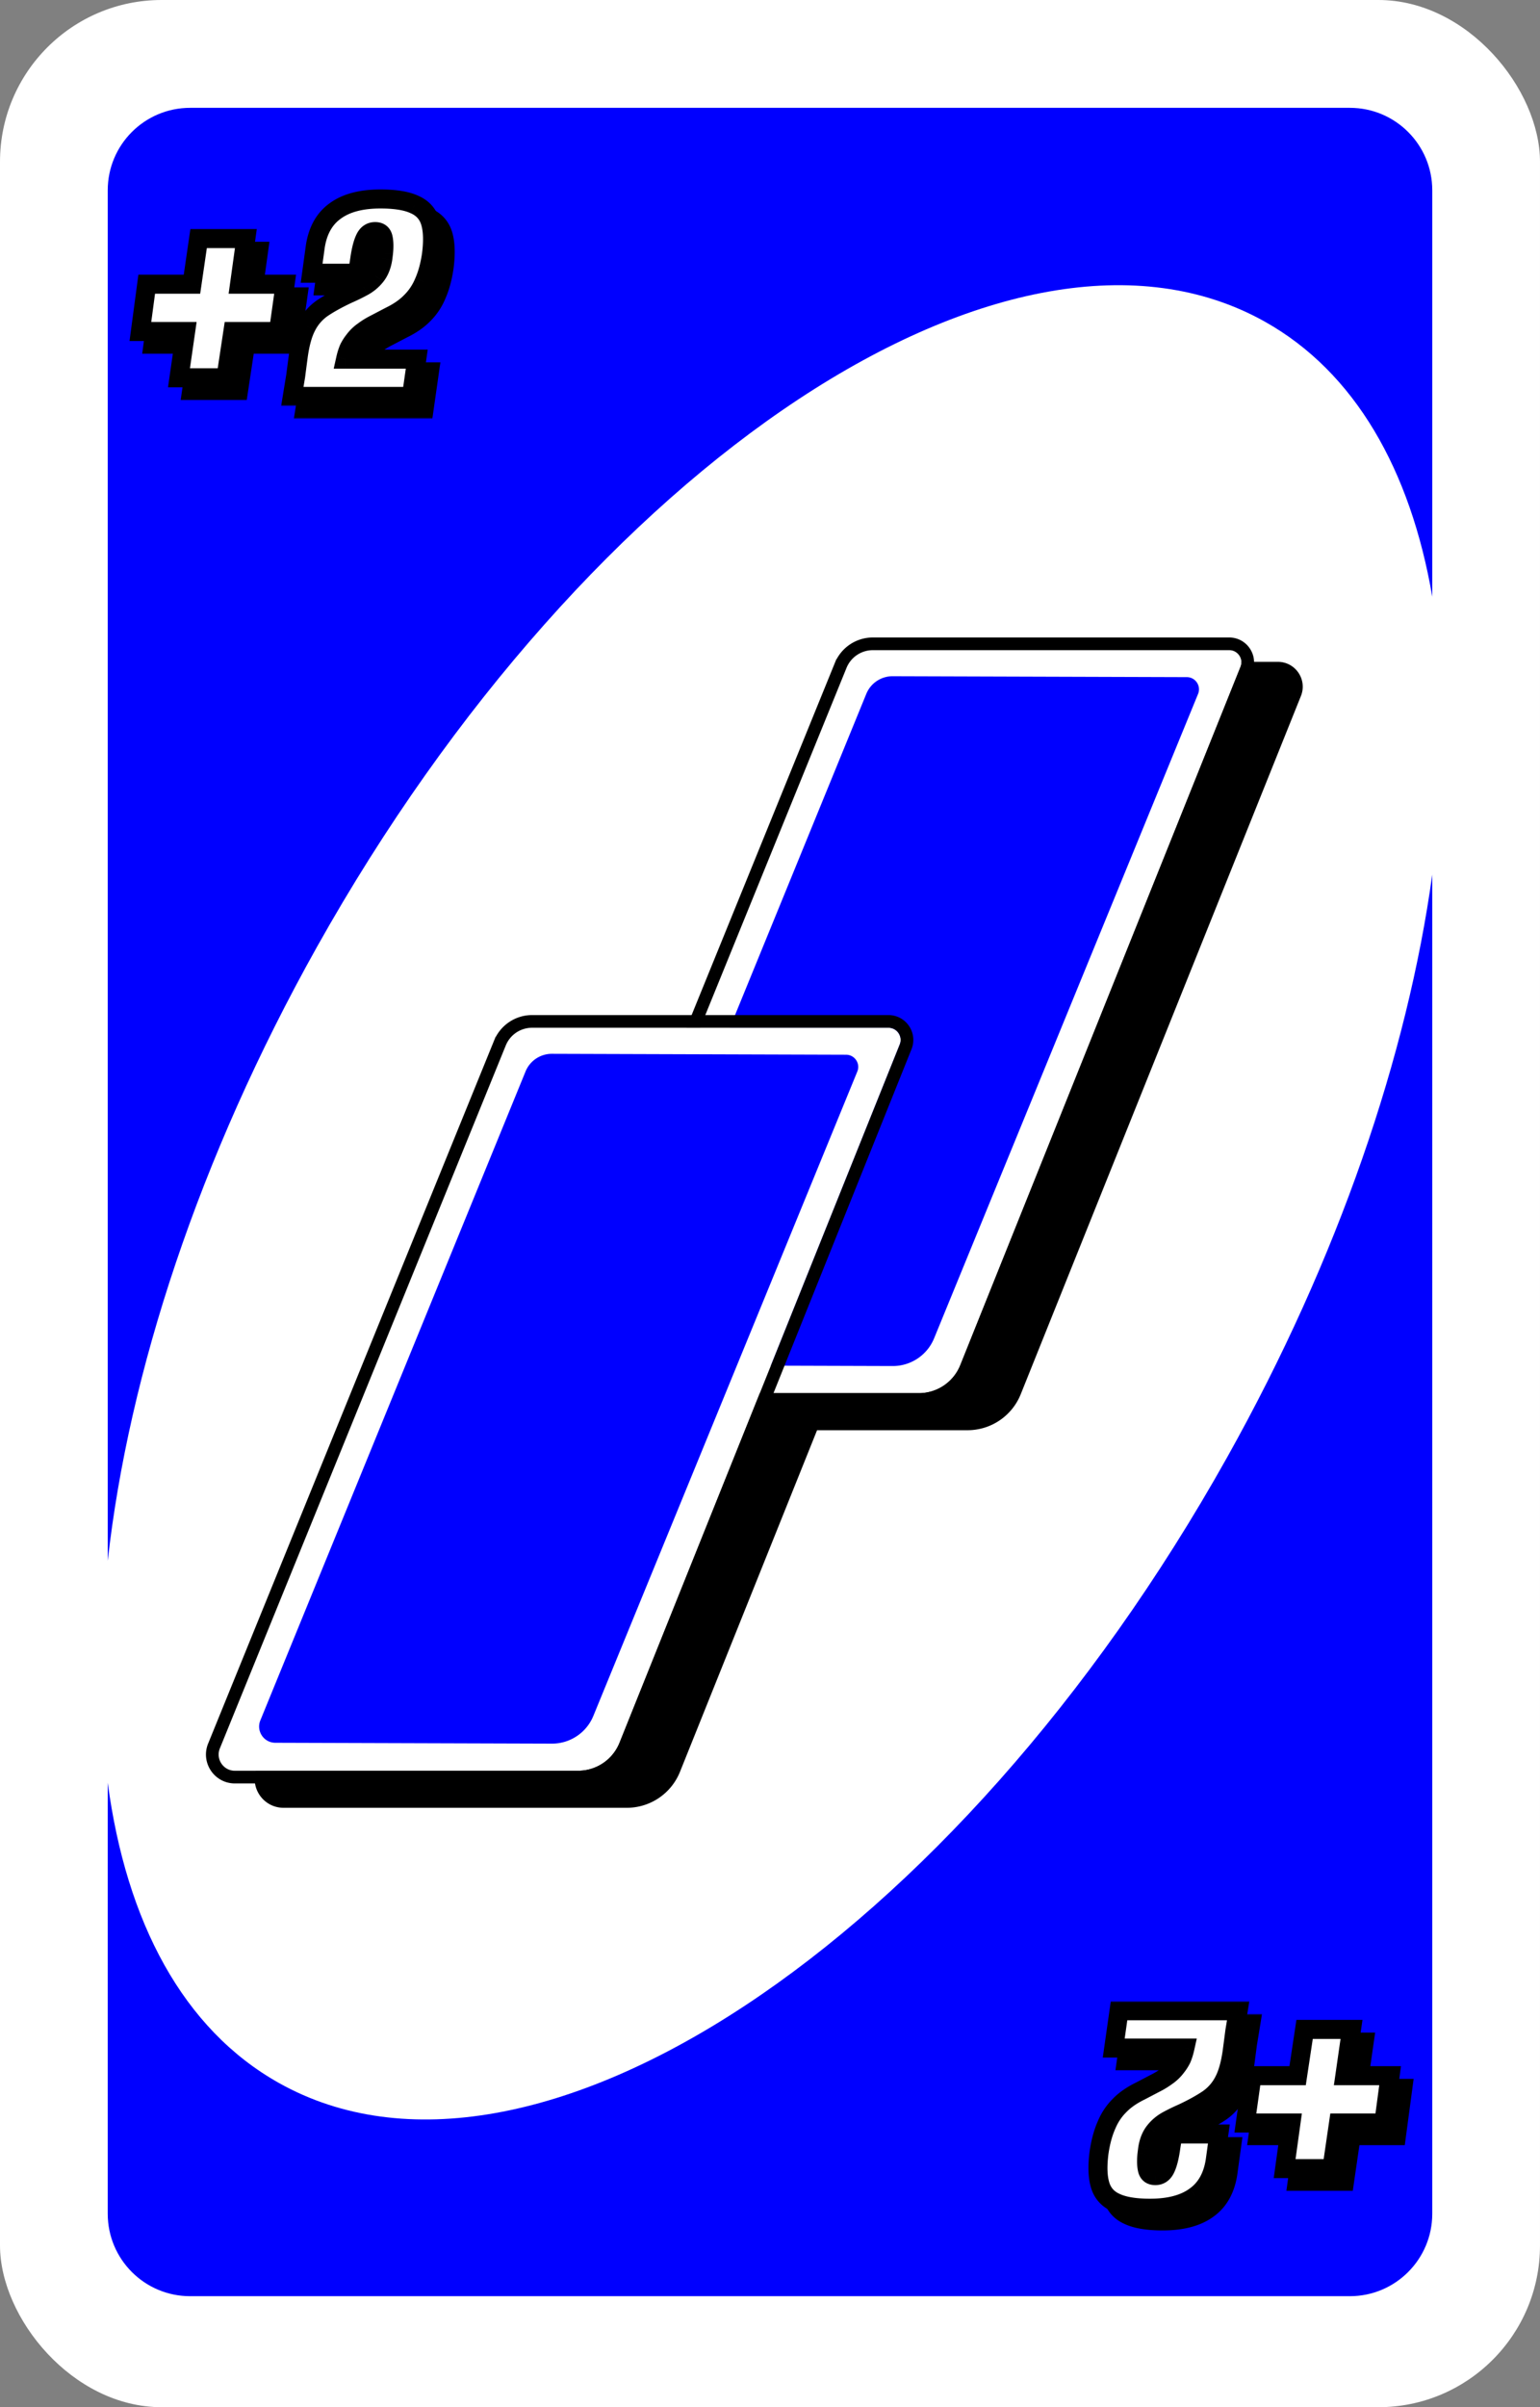 <svg xmlns="http://www.w3.org/2000/svg" width="486" height="759" viewBox="0 0 486 759" fill="none"><rect x="0" y="0" width="486" height="759" fill="#808080" stroke="none"/><rect width="486" height="759" fill="#fff" rx="51"/><path fill="#00f" d="M452 698c0 14.359-11.641 26-26 26H60c-14.36 0-26-11.641-26-26V562.111c5.839 43.884 23.777 77.718 54.045 94.674 79.32 44.436 213.268-43.864 299.182-197.223 35.248-62.921 56.931-127.017 64.773-183.801zM426 34c14.359 0 26 11.64 26 26v128.134c-6.875-40.009-24.423-70.796-52.834-86.712-79.32-44.436-213.268 43.864-299.182 197.224C62.718 365.168 40.614 433.004 34 492.125V60c0-14.36 11.64-26 26-26z"/><path fill="#000" stroke="#000" stroke-width="4" d="M403.278 210.681c4.136 0 6.962 4.18 5.42 8.018l-88.429 220.165a16.08 16.08 0 0 1-14.923 10.088h-48.845L212.734 557.92a16.08 16.08 0 0 1-14.922 10.088H89.487c-5.056 0-8.501-5.122-6.594-9.805l90.231-221.637a10.96 10.96 0 0 1 10.152-6.828l51.693-.001 45.69-112.228a10.96 10.96 0 0 1 10.152-6.828z"/><path fill="#fff" d="M267.151 210.582A8.96 8.96 0 0 1 275.45 205h112.468c2.72 0 4.577 2.748 3.564 5.272l-88.43 220.166a14.08 14.08 0 0 1-13.067 8.833H181.661c-3.636 0-6.114-3.684-4.743-7.051z"/><path fill="#00f" d="M273.388 218.785a8.96 8.96 0 0 1 8.322-5.569l92.839.29c2.725.009 4.575 2.775 3.541 5.298L294.788 421.98a14.08 14.08 0 0 1-13.073 8.739l-87.296-.272c-3.633-.011-6.099-3.697-4.723-7.059z"/><path stroke="#000" stroke-width="4" d="M387.918 203c4.135 0 6.961 4.18 5.42 8.018l-88.43 220.165a16.08 16.08 0 0 1-14.923 10.088H181.661c-5.056 0-8.501-5.122-6.595-9.805l90.232-221.638A10.96 10.96 0 0 1 275.45 203z"/><path fill="#fff" d="M159.615 329.639a8.96 8.96 0 0 1 8.3-5.583h112.468c2.719 0 4.577 2.749 3.564 5.272l-88.43 220.166a14.08 14.08 0 0 1-13.067 8.833H74.126c-3.636 0-6.114-3.684-4.743-7.051z"/><path fill="#00f" d="M165.852 337.841a8.96 8.96 0 0 1 8.323-5.568l92.838.289c2.726.009 4.576 2.776 3.542 5.298l-83.302 203.176a14.08 14.08 0 0 1-13.074 8.739l-87.295-.272c-3.633-.011-6.099-3.697-4.723-7.059z"/><path stroke="#000" stroke-width="4" d="M280.383 322.056c4.135 0 6.961 4.18 5.42 8.018l-88.43 220.165a16.08 16.08 0 0 1-14.923 10.088l-108.324.001c-5.056 0-8.501-5.123-6.595-9.806l90.232-221.638a10.96 10.96 0 0 1 10.152-6.828z"/><mask id="a" width="100" height="69" x="347" y="635" fill="#000" maskUnits="userSpaceOnUse"><path fill="#fff" d="M347 635h100v69H347z"/><path d="m430.515 643.88-2.1 14.595h14.28l-1.995 14.91h-14.28l-2.1 14.385h-14.91l1.995-14.385H397.02l2.1-14.91h14.385l2.205-14.595zM394.747 638q-.525 3.255-1.05 6.405-.42 3.255-.84 6.405-.84 5.985-2.625 9.345-1.785 3.465-4.935 5.67-3.255 2.205-8.19 4.515a59 59 0 0 0-4.725 2.31q-2.31 1.26-3.99 3.36c-1.68 2.1-1.855 3.22-2.205 5.46l-.21 1.68q-.315 2.94.105 4.83.42 1.995 2.52 1.995 2.205 0 3.255-2.31 1.05-2.205 1.68-6.825l.63-3.99h14.49l-1.155 8.4q-1.155 7.56-6.3 11.235-5.145 3.78-14.28 3.78-7.035 0-10.815-1.785-3.78-1.68-4.935-5.565t-.315-10.29q.735-4.935 2.31-8.505 1.47-3.57 4.095-6.195 2.52-2.625 6.615-4.62 2.415-1.26 4.62-2.415 2.1-1.05 3.78-2.31 1.68-1.155 2.94-2.835.945-1.155 1.68-2.625.63-1.47 1.05-3.36h-22.47l1.68-11.76z"/></mask><path fill="#000" d="m430.515 643.88-2.1 14.595h14.28l-1.995 14.91h-14.28l-2.1 14.385h-14.91l1.995-14.385H397.02l2.1-14.91h14.385l2.205-14.595zM394.747 638q-.525 3.255-1.05 6.405-.42 3.255-.84 6.405-.84 5.985-2.625 9.345-1.785 3.465-4.935 5.67-3.255 2.205-8.19 4.515a59 59 0 0 0-4.725 2.31q-2.31 1.26-3.99 3.36c-1.68 2.1-1.855 3.22-2.205 5.46l-.21 1.68q-.315 2.94.105 4.83.42 1.995 2.52 1.995 2.205 0 3.255-2.31 1.05-2.205 1.68-6.825l.63-3.99h14.49l-1.155 8.4q-1.155 7.56-6.3 11.235-5.145 3.78-14.28 3.78-7.035 0-10.815-1.785-3.78-1.68-4.935-5.565t-.315-10.29q.735-4.935 2.31-8.505 1.47-3.57 4.095-6.195 2.52-2.625 6.615-4.62 2.415-1.26 4.62-2.415 2.1-1.05 3.78-2.31 1.68-1.155 2.94-2.835.945-1.155 1.68-2.625.63-1.47 1.05-3.36h-22.47l1.68-11.76z"/><path fill="#000" d="m430.515 643.88 2.969.427.494-3.427h-3.463zm-2.1 14.595-2.969-.427-.494 3.427h3.463zm14.28 0 2.974.398.454-3.398h-3.428zm-1.995 14.91v3h2.625l.349-2.602zm-14.28 0v-3h-2.594l-.375 2.567zm-2.1 14.385v3h2.594l.375-2.567zm-14.91 0-2.972-.412-.473 3.412h3.445zm1.995-14.385 2.972.412.473-3.412h-3.445zm-14.385 0-2.971-.418-.481 3.418h3.452zm2.1-14.91v-3h-2.607l-.364 2.582zm14.385 0v3h2.581l.385-2.552zm2.205-14.595v-3h-2.581l-.385 2.552zm14.805 0-2.969-.427-2.1 14.595 2.969.427 2.969.427 2.1-14.595zm-2.1 14.595v3h14.28v-6h-14.28zm14.28 0-2.974-.398-1.995 14.91 2.974.398 2.974.398 1.995-14.91zm-1.995 14.91v-3h-14.28v6h14.28zm-14.28 0-2.969-.433-2.1 14.385 2.969.433 2.969.433 2.1-14.385zm-2.1 14.385v-3h-14.91v6h14.91zm-14.91 0 2.972.412 1.995-14.385-2.972-.412-2.972-.412-1.995 14.385zm1.995-14.385v-3H397.02v6h14.385zm-14.385 0 2.971.418 2.1-14.91-2.971-.418-2.971-.418-2.1 14.91zm2.1-14.91v3h14.385v-6H399.12zm14.385 0 2.966.448 2.205-14.595-2.966-.448-2.966-.448-2.205 14.595zm2.205-14.595v3h14.805v-6H415.71zM394.747 638l2.962.478.561-3.478h-3.523zm-1.05 6.405-2.959-.493-.009.054-.007.055zm-.84 6.405 2.971.417.001-.01.002-.011zm-2.625 9.345-2.649-1.407-.009.016-.009.017zm-4.935 5.67 1.682 2.484.019-.013.019-.013zm-8.19 4.515 1.196 2.751.038-.016.038-.018zm-8.715 5.67-2.343-1.874zm-2.205 5.46-2.964-.463-.007.045-.006.046zm-.21 1.68-2.977-.372-.003.026-.003.026zm.105 4.83 2.936-.618-.004-.016-.004-.017zm5.775-.315-2.709-1.29-.011.024-.011.025zm1.68-6.825-2.963-.468-.005.031-.005.032zm.63-3.99v-3h-2.564l-.399 2.532zm14.49 0 2.972.409.469-3.409h-3.441zm-1.155 8.4 2.966.453.003-.022.003-.022zm-6.3 11.235-1.744-2.441-.016.011-.016.012zm-25.095 1.995 1.281-2.713-.031-.014-.032-.014zm-4.935-5.565-2.876.855zm-.315-10.29-2.967-.442-.004.026-.004.026zm2.31-8.505 2.745 1.211.015-.034.014-.035zm4.095-6.195 2.121 2.121.022-.021.021-.022zm6.615-4.62 1.314 2.697.037-.018.037-.019zm4.62-2.415-1.342-2.683-.025.012-.025.014zm3.78-2.31-1.7-2.472-.051.035-.049.037zm2.94-2.835-2.322-1.9-.04.049-.038.051zm1.68-2.625 2.683 1.342.04-.079.034-.081zm1.05-3.36 2.928.651.812-3.651h-3.74zm-22.47 0-2.97-.424-.489 3.424h3.459zm1.68-11.76v-3h-2.602l-.368 2.576zm37.59 0-2.962-.478q-.523 3.247-1.047 6.39l2.959.493 2.959.493q.526-3.158 1.053-6.42zm-1.05 6.405-2.975-.384q-.42 3.249-.839 6.393l2.974.396 2.974.396q.42-3.156.841-6.417zm-.84 6.405-2.971-.417c-.537 3.823-1.345 6.551-2.303 8.355l2.649 1.407 2.649 1.407c1.422-2.676 2.363-6.178 2.947-10.335zm-2.625 9.345-2.667-1.374a12.45 12.45 0 0 1-3.988 4.586l1.72 2.458 1.72 2.458c2.505-1.753 4.472-4.018 5.882-6.754zm-4.935 5.67-1.683-2.484c-2 1.355-4.582 2.785-7.779 4.282l1.272 2.717 1.272 2.717c3.382-1.583 6.261-3.163 8.6-4.748zm-8.19 4.515-1.196-2.751a62 62 0 0 0-4.966 2.427l1.437 2.634 1.436 2.634a56 56 0 0 1 4.485-2.193zm-4.725 2.31-1.437-2.634a16.1 16.1 0 0 0-4.896 4.12l2.343 1.874 2.343 1.874a10.1 10.1 0 0 1 3.083-2.6zm-3.99 3.36-2.343-1.874c-1.522 1.903-2.416 4.249-2.826 6.871l2.964.463 2.964.463c.29-1.858.866-3.152 1.584-4.049zm-2.205 5.46-2.977-.372-.21 1.68 2.977.372 2.977.372.21-1.68zm-.21 1.68-2.983-.32c-.228 2.132-.218 4.101.159 5.801l2.929-.651 2.928-.651c-.182-.82-.242-2.071-.05-3.859zm.105 4.83-2.936.618c.245 1.162.81 2.357 1.914 3.23 1.093.866 2.375 1.147 3.542 1.147v-6c-.116 0-.137-.014-.091-.001a.9.9 0 0 1 .273.15.9.9 0 0 1 .229.26c.034.061.023.067.005-.022zm2.52 1.995v3c1.289 0 2.55-.348 3.652-1.131 1.078-.764 1.823-1.814 2.334-2.938l-2.731-1.241-2.731-1.241c-.189.416-.336.521-.344.527a.03.03 0 0 1-.015.007.6.6 0 0 1-.165.017zm3.255-2.31 2.708 1.29c.905-1.9 1.513-4.548 1.944-7.71l-2.972-.405-2.973-.405c-.408 2.998-.92 4.9-1.416 5.94zm1.68-6.825 2.963.468.63-3.99-2.963-.468-2.963-.468-.63 3.99zm.63-3.99v3h14.49v-6h-14.49zm14.49 0-2.972-.409-1.155 8.4 2.972.409 2.972.409 1.155-8.4zm-1.155 8.4-2.966-.453c-.675 4.419-2.441 7.364-5.078 9.247l1.744 2.441 1.744 2.441c4.223-3.017 6.657-7.562 7.522-13.223zm-6.3 11.235-1.776-2.418c-2.736 2.01-6.787 3.198-12.504 3.198v6c6.463 0 11.932-1.332 16.056-4.362zm-14.28 3.78v-3c-4.51 0-7.599-.584-9.534-1.498l-1.281 2.713-1.281 2.713c3.105 1.466 7.226 2.072 12.096 2.072zm-10.815-1.785 1.218-2.741c-1.737-.773-2.763-1.95-3.277-3.679l-2.876.855-2.876.855c1.026 3.451 3.29 5.984 6.592 7.451zm-4.935-5.565 2.876-.855c-.6-2.017-.751-4.972-.217-9.045l-2.974-.39-2.975-.39c-.586 4.467-.526 8.373.414 11.535zm-.315-10.29 2.967.442c.461-3.095 1.171-5.658 2.088-7.736l-2.745-1.211-2.745-1.211c-1.183 2.682-2.013 5.789-2.532 9.274zm2.31-8.505 2.774 1.142c.835-2.028 1.984-3.757 3.442-5.216l-2.121-2.121-2.121-2.121c-2.042 2.041-3.623 4.442-4.748 7.174zm4.095-6.195 2.164 2.078c1.382-1.44 3.276-2.788 5.765-4.001l-1.314-2.697-1.314-2.697c-2.971 1.447-5.488 3.179-7.465 5.239zm6.615-4.62 1.388 2.66q2.416-1.261 4.624-2.418l-1.392-2.657-1.392-2.657q-2.203 1.153-4.616 2.412zm4.62-2.415 1.342 2.683a27.7 27.7 0 0 0 4.238-2.593l-1.8-2.4-1.8-2.4c-.96.72-2.064 1.398-3.322 2.027zm3.78-2.31 1.699 2.472a15.5 15.5 0 0 0 3.641-3.507l-2.4-1.8-2.4-1.8a9.6 9.6 0 0 1-2.24 2.163zm2.94-2.835 2.322 1.9a17 17 0 0 0 2.041-3.183l-2.683-1.342-2.683-1.342a11 11 0 0 1-1.319 2.067zm1.68-2.625 2.757 1.182c.507-1.183.909-2.486 1.221-3.891l-2.928-.651-2.929-.651c-.247 1.115-.545 2.052-.879 2.829zm1.05-3.36v-3h-22.47v6h22.47zm-22.47 0 2.97.424 1.68-11.76-2.97-.424-2.97-.424-1.68 11.76zm1.68-11.76v3h37.59v-6h-37.59z" mask="url(#a)"/><mask id="b" width="100" height="69" x="343" y="631" fill="#000" maskUnits="userSpaceOnUse"><path fill="#fff" d="M343 631h100v69H343z"/><path d="m426.515 639.88-2.1 14.595h14.28l-1.995 14.91h-14.28l-2.1 14.385h-14.91l1.995-14.385H393.02l2.1-14.91h14.385l2.205-14.595zM390.747 634q-.525 3.255-1.05 6.405-.42 3.255-.84 6.405-.84 5.985-2.625 9.345-1.785 3.465-4.935 5.67-3.255 2.205-8.19 4.515a59 59 0 0 0-4.725 2.31q-2.31 1.26-3.99 3.36c-1.68 2.1-1.855 3.22-2.205 5.46l-.21 1.68q-.315 2.94.105 4.83.42 1.995 2.52 1.995 2.205 0 3.255-2.31 1.05-2.205 1.68-6.825l.63-3.99h14.49l-1.155 8.4q-1.155 7.56-6.3 11.235-5.145 3.78-14.28 3.78-7.035 0-10.815-1.785-3.78-1.68-4.935-5.565t-.315-10.29q.735-4.935 2.31-8.505 1.47-3.57 4.095-6.195 2.52-2.625 6.615-4.62 2.415-1.26 4.62-2.415 2.1-1.05 3.78-2.31 1.68-1.155 2.94-2.835.945-1.155 1.68-2.625.63-1.47 1.05-3.36h-22.47l1.68-11.76z"/></mask><path fill="#fff" d="m426.515 639.88-2.1 14.595h14.28l-1.995 14.91h-14.28l-2.1 14.385h-14.91l1.995-14.385H393.02l2.1-14.91h14.385l2.205-14.595zM390.747 634q-.525 3.255-1.05 6.405-.42 3.255-.84 6.405-.84 5.985-2.625 9.345-1.785 3.465-4.935 5.67-3.255 2.205-8.19 4.515a59 59 0 0 0-4.725 2.31q-2.31 1.26-3.99 3.36c-1.68 2.1-1.855 3.22-2.205 5.46l-.21 1.68q-.315 2.94.105 4.83.42 1.995 2.52 1.995 2.205 0 3.255-2.31 1.05-2.205 1.68-6.825l.63-3.99h14.49l-1.155 8.4q-1.155 7.56-6.3 11.235-5.145 3.78-14.28 3.78-7.035 0-10.815-1.785-3.78-1.68-4.935-5.565t-.315-10.29q.735-4.935 2.31-8.505 1.47-3.57 4.095-6.195 2.52-2.625 6.615-4.62 2.415-1.26 4.62-2.415 2.1-1.05 3.78-2.31 1.68-1.155 2.94-2.835.945-1.155 1.68-2.625.63-1.47 1.05-3.36h-22.47l1.68-11.76z"/><path fill="#000" d="m426.515 639.88 2.969.427.494-3.427h-3.463zm-2.1 14.595-2.969-.427-.494 3.427h3.463zm14.28 0 2.974.398.454-3.398h-3.428zm-1.995 14.91v3h2.625l.349-2.602zm-14.28 0v-3h-2.594l-.375 2.567zm-2.1 14.385v3h2.594l.375-2.567zm-14.91 0-2.972-.412-.473 3.412h3.445zm1.995-14.385 2.972.412.473-3.412h-3.445zm-14.385 0-2.971-.418-.481 3.418h3.452zm2.1-14.91v-3h-2.607l-.364 2.582zm14.385 0v3h2.581l.385-2.552zm2.205-14.595v-3h-2.581l-.385 2.552zm14.805 0-2.969-.427-2.1 14.595 2.969.427 2.969.427 2.1-14.595zm-2.1 14.595v3h14.28v-6h-14.28zm14.28 0-2.974-.398-1.995 14.91 2.974.398 2.974.398 1.995-14.91zm-1.995 14.91v-3h-14.28v6h14.28zm-14.28 0-2.969-.433-2.1 14.385 2.969.433 2.969.433 2.1-14.385zm-2.1 14.385v-3h-14.91v6h14.91zm-14.91 0 2.972.412 1.995-14.385-2.972-.412-2.972-.412-1.995 14.385zm1.995-14.385v-3H393.02v6h14.385zm-14.385 0 2.971.418 2.1-14.91-2.971-.418-2.971-.418-2.1 14.91zm2.1-14.91v3h14.385v-6H395.12zm14.385 0 2.966.448 2.205-14.595-2.966-.448-2.966-.448-2.205 14.595zm2.205-14.595v3h14.805v-6H411.71zM390.747 634l2.962.478.561-3.478h-3.523zm-1.05 6.405-2.959-.493-.009.054-.007.055zm-.84 6.405 2.971.417.001-.01.002-.011zm-2.625 9.345-2.649-1.407-.009.016-.009.017zm-4.935 5.67 1.682 2.484.019-.013.019-.013zm-8.19 4.515 1.196 2.751.038-.016.038-.018zm-8.715 5.67-2.343-1.874zm-2.205 5.46-2.964-.463-.007.045-.006.046zm-.21 1.68-2.977-.372-.003.026-.003.026zm.105 4.83 2.936-.618-.004-.016-.004-.017zm5.775-.315-2.709-1.29-.011.024-.011.025zm1.68-6.825-2.963-.468-.005.031-.005.032zm.63-3.99v-3h-2.564l-.399 2.532zm14.49 0 2.972.409.469-3.409h-3.441zm-1.155 8.4 2.966.453.003-.022.003-.022zm-6.3 11.235-1.744-2.441-.016.011-.016.012zm-25.095 1.995 1.281-2.713-.031-.014-.032-.014zm-4.935-5.565-2.876.855zm-.315-10.29-2.967-.442-.004.026-.004.026zm2.31-8.505 2.745 1.211.015-.034.014-.035zm4.095-6.195 2.121 2.121.022-.021.021-.022zm6.615-4.62 1.314 2.697.037-.018.037-.019zm4.62-2.415-1.342-2.683-.025.012-.025.014zm3.78-2.31-1.7-2.472-.051.035-.049.037zm2.94-2.835-2.322-1.9-.04.049-.038.051zm1.68-2.625 2.683 1.342.04-.079.034-.081zm1.05-3.36 2.928.651.812-3.651h-3.74zm-22.47 0-2.97-.424-.489 3.424h3.459zm1.68-11.76v-3h-2.602l-.368 2.576zm37.59 0-2.962-.478q-.523 3.247-1.047 6.39l2.959.493 2.959.493q.526-3.158 1.053-6.42zm-1.05 6.405-2.975-.384q-.42 3.249-.839 6.393l2.974.396 2.974.396q.42-3.156.841-6.417zm-.84 6.405-2.971-.417c-.537 3.823-1.345 6.551-2.303 8.355l2.649 1.407 2.649 1.407c1.422-2.676 2.363-6.178 2.947-10.335zm-2.625 9.345-2.667-1.374a12.45 12.45 0 0 1-3.988 4.586l1.72 2.458 1.72 2.458c2.505-1.753 4.472-4.018 5.882-6.754zm-4.935 5.67-1.683-2.484c-2 1.355-4.582 2.785-7.779 4.282l1.272 2.717 1.272 2.717c3.382-1.583 6.261-3.163 8.6-4.748zm-8.19 4.515-1.196-2.751a62 62 0 0 0-4.966 2.427l1.437 2.634 1.436 2.634a56 56 0 0 1 4.485-2.193zm-4.725 2.31-1.437-2.634a16.1 16.1 0 0 0-4.896 4.12l2.343 1.874 2.343 1.874a10.1 10.1 0 0 1 3.083-2.6zm-3.99 3.36-2.343-1.874c-1.522 1.903-2.416 4.249-2.826 6.871l2.964.463 2.964.463c.29-1.858.866-3.152 1.584-4.049zm-2.205 5.46-2.977-.372-.21 1.68 2.977.372 2.977.372.21-1.68zm-.21 1.68-2.983-.32c-.228 2.132-.218 4.101.159 5.801l2.929-.651 2.928-.651c-.182-.82-.242-2.071-.05-3.859zm.105 4.83-2.936.618c.245 1.162.81 2.357 1.914 3.23 1.093.866 2.375 1.147 3.542 1.147v-6c-.116 0-.137-.014-.091-.001a.9.9 0 0 1 .273.15.9.9 0 0 1 .229.26c.034.061.023.067.005-.022zm2.52 1.995v3c1.289 0 2.55-.348 3.652-1.131 1.078-.764 1.823-1.814 2.334-2.938l-2.731-1.241-2.731-1.241c-.189.416-.336.521-.344.527a.03.03 0 0 1-.015.007.6.6 0 0 1-.165.017zm3.255-2.31 2.708 1.29c.905-1.9 1.513-4.548 1.944-7.71l-2.972-.405-2.973-.405c-.408 2.998-.92 4.9-1.416 5.94zm1.68-6.825 2.963.468.63-3.99-2.963-.468-2.963-.468-.63 3.99zm.63-3.99v3h14.49v-6h-14.49zm14.49 0-2.972-.409-1.155 8.4 2.972.409 2.972.409 1.155-8.4zm-1.155 8.4-2.966-.453c-.675 4.419-2.441 7.364-5.078 9.247l1.744 2.441 1.744 2.441c4.223-3.017 6.657-7.562 7.522-13.223zm-6.3 11.235-1.776-2.418c-2.736 2.01-6.787 3.198-12.504 3.198v6c6.463 0 11.932-1.332 16.056-4.362zm-14.28 3.78v-3c-4.51 0-7.599-.584-9.534-1.498l-1.281 2.713-1.281 2.713c3.105 1.466 7.226 2.072 12.096 2.072zm-10.815-1.785 1.218-2.741c-1.737-.773-2.763-1.95-3.277-3.679l-2.876.855-2.876.855c1.026 3.451 3.29 5.984 6.592 7.451zm-4.935-5.565 2.876-.855c-.6-2.017-.751-4.972-.217-9.045l-2.974-.39-2.975-.39c-.586 4.467-.526 8.373.414 11.535zm-.315-10.29 2.967.442c.461-3.095 1.171-5.658 2.088-7.736l-2.745-1.211-2.745-1.211c-1.183 2.682-2.013 5.789-2.532 9.274zm2.31-8.505 2.774 1.142c.835-2.028 1.984-3.757 3.442-5.216l-2.121-2.121-2.121-2.121c-2.042 2.041-3.623 4.442-4.748 7.174zm4.095-6.195 2.164 2.078c1.382-1.44 3.276-2.788 5.765-4.001l-1.314-2.697-1.314-2.697c-2.971 1.447-5.488 3.179-7.465 5.239zm6.615-4.62 1.388 2.66q2.416-1.261 4.624-2.418l-1.392-2.657-1.392-2.657q-2.203 1.153-4.616 2.412zm4.62-2.415 1.342 2.683a27.7 27.7 0 0 0 4.238-2.593l-1.8-2.4-1.8-2.4c-.96.72-2.064 1.398-3.322 2.027zm3.78-2.31 1.699 2.472a15.5 15.5 0 0 0 3.641-3.507l-2.4-1.8-2.4-1.8a9.6 9.6 0 0 1-2.24 2.163zm2.94-2.835 2.322 1.9a17 17 0 0 0 2.041-3.183l-2.683-1.342-2.683-1.342a11 11 0 0 1-1.319 2.067zm1.68-2.625 2.757 1.182c.507-1.183.909-2.486 1.221-3.891l-2.928-.651-2.929-.651c-.247 1.115-.545 2.052-.879 2.829zm1.05-3.36v-3h-22.47v6h22.47zm-22.47 0 2.97.424 1.68-11.76-2.97-.424-2.97-.424-1.68 11.76zm1.68-11.76v3h37.59v-6h-37.59z" mask="url(#b)"/><mask id="c" width="100" height="69" x="44" y="63" fill="#000" maskUnits="userSpaceOnUse"><path fill="#fff" d="M44 63h100v69H44z"/><path d="m60.485 123.12 2.1-14.595h-14.28l1.995-14.91h14.28l2.1-14.385h14.91l-1.995 14.385H93.98l-2.1 14.91H77.495L75.29 123.12zM96.253 129q.525-3.255 1.05-6.405.42-3.255.84-6.405.84-5.985 2.625-9.345 1.785-3.465 4.935-5.67 3.255-2.205 8.19-4.515a59 59 0 0 0 4.725-2.31q2.31-1.26 3.99-3.36c1.68-2.1 1.855-3.22 2.205-5.46l.21-1.68q.315-2.94-.105-4.83-.42-1.995-2.52-1.995-2.205 0-3.255 2.31-1.05 2.205-1.68 6.825l-.63 3.99h-14.49l1.155-8.4q1.155-7.56 6.3-11.235 5.145-3.78 14.28-3.78 7.035 0 10.815 1.785 3.78 1.68 4.935 5.565t.315 10.29q-.735 4.935-2.31 8.505-1.47 3.57-4.095 6.195-2.52 2.625-6.615 4.62-2.415 1.26-4.62 2.415-2.1 1.05-3.78 2.31-1.68 1.155-2.94 2.835-.945 1.155-1.68 2.625-.63 1.47-1.05 3.36h22.47l-1.68 11.76z"/></mask><path fill="#000" d="m60.485 123.12 2.1-14.595h-14.28l1.995-14.91h14.28l2.1-14.385h14.91l-1.995 14.385H93.98l-2.1 14.91H77.495L75.29 123.12zM96.253 129q.525-3.255 1.05-6.405.42-3.255.84-6.405.84-5.985 2.625-9.345 1.785-3.465 4.935-5.67 3.255-2.205 8.19-4.515a59 59 0 0 0 4.725-2.31q2.31-1.26 3.99-3.36c1.68-2.1 1.855-3.22 2.205-5.46l.21-1.68q.315-2.94-.105-4.83-.42-1.995-2.52-1.995-2.205 0-3.255 2.31-1.05 2.205-1.68 6.825l-.63 3.99h-14.49l1.155-8.4q1.155-7.56 6.3-11.235 5.145-3.78 14.28-3.78 7.035 0 10.815 1.785 3.78 1.68 4.935 5.565t.315 10.29q-.735 4.935-2.31 8.505-1.47 3.57-4.095 6.195-2.52 2.625-6.615 4.62-2.415 1.26-4.62 2.415-2.1 1.05-3.78 2.31-1.68 1.155-2.94 2.835-.945 1.155-1.68 2.625-.63 1.47-1.05 3.36h22.47l-1.68 11.76z"/><path fill="#000" d="m60.485 123.12-2.97-.427-.493 3.427h3.463zm2.1-14.595 2.97.427.492-3.427h-3.462zm-14.28 0-2.973-.398-.455 3.398h3.428zm1.995-14.91v-3h-2.625l-.349 2.602zm14.28 0v3h2.594l.374-2.567zm2.1-14.385v-3h-2.594l-.375 2.567zm14.91 0 2.972.412.473-3.412H81.59zm-1.995 14.385-2.972-.412-.473 3.412h3.445zm14.385 0 2.97.418.482-3.418H93.98zm-2.1 14.91v3h2.607l.364-2.582zm-14.385 0v-3h-2.58l-.386 2.552zM75.29 123.12v3h2.58l.386-2.552zm-14.805 0 2.97.427 2.1-14.595-2.97-.427-2.97-.427-2.1 14.595zm2.1-14.595v-3h-14.28v6h14.28zm-14.28 0 2.974.398 1.995-14.91-2.974-.398-2.973-.398-1.996 14.91zm1.995-14.91v3h14.28v-6H50.3zm14.28 0 2.969.433 2.1-14.385-2.969-.433-2.968-.433-2.1 14.385zm2.1-14.385v3h14.91v-6H66.68zm14.91 0-2.972-.412-1.995 14.385 2.972.412 2.972.412 1.995-14.385zm-1.995 14.385v3H93.98v-6H79.595zm14.385 0-2.97-.418-2.1 14.91 2.97.418 2.97.418 2.1-14.91zm-2.1 14.91v-3H77.495v6H91.88zm-14.385 0-2.966-.448-2.205 14.595 2.966.448 2.966.448 2.205-14.595zM75.29 123.12v-3H60.485v6H75.29zM96.253 129l-2.962-.478-.56 3.478h3.522zm1.05-6.405 2.959.493.009-.054.007-.055zm.84-6.405-2.97-.417-.002.01-.002.011zm2.625-9.345 2.649 1.407.009-.016.009-.017zm4.935-5.67-1.682-2.484-.019.013-.019.013zm8.19-4.515-1.196-2.751-.038.016-.038.018zm8.715-5.67 2.343 1.874zm2.205-5.46 2.964.463.007-.045.006-.046zm.21-1.68 2.977.372.003-.026.003-.026zm-.105-4.83-2.936.618.004.016.004.017zm-5.775.315 2.709 1.29.011-.024.011-.025zm-1.68 6.825 2.963.468.005-.031.005-.032zm-.63 3.99v3h2.564l.399-2.532zm-14.49 0-2.972-.409-.469 3.409h3.441zm1.155-8.4-2.966-.453-.003.022-.003.022zm6.3-11.235 1.744 2.441.016-.012.016-.011zm25.095-1.995-1.281 2.713.031.014.032.014zm4.935 5.565 2.876-.855zm.315 10.29 2.967.442.004-.026.004-.026zm-2.31 8.505-2.745-1.21-.015.033-.014.035zm-4.095 6.195-2.121-2.121-.022.021-.021.022zm-6.615 4.62-1.314-2.697-.037.018-.037.019zm-4.62 2.415 1.342 2.683.025-.012.025-.014zm-3.78 2.31 1.7 2.472.051-.035.049-.037zm-2.94 2.835 2.322 1.9.04-.049.038-.051zm-1.68 2.625-2.683-1.342-.04.079-.034.081zm-1.05 3.36-2.928-.651-.812 3.651h3.74zm22.47 0 2.97.424.489-3.424h-3.459zm-1.68 11.76v3h2.602l.368-2.576zm-37.59 0 2.962.478q.523-3.248 1.047-6.39l-2.959-.493-2.96-.493q-.524 3.158-1.052 6.42zm1.05-6.405 2.975.384q.42-3.249.839-6.393l-2.974-.396-2.974-.396q-.42 3.156-.841 6.417zm.84-6.405 2.971.417c.537-3.823 1.345-6.551 2.303-8.355l-2.649-1.407-2.65-1.407c-1.421 2.676-2.362 6.178-2.946 10.335zm2.625-9.345 2.667 1.374a12.45 12.45 0 0 1 3.988-4.586l-1.72-2.458-1.72-2.458c-2.505 1.753-4.472 4.018-5.882 6.754zm4.935-5.67 1.683 2.484c2-1.355 4.582-2.785 7.779-4.282l-1.272-2.717-1.272-2.717c-3.382 1.583-6.261 3.163-8.6 4.748zm8.19-4.515 1.196 2.751a62 62 0 0 0 4.966-2.427l-1.437-2.634-1.436-2.634a56 56 0 0 1-4.485 2.193zm4.725-2.31 1.437 2.634a16.1 16.1 0 0 0 4.896-4.12l-2.343-1.874-2.343-1.874a10.1 10.1 0 0 1-3.083 2.6zm3.99-3.36 2.343 1.874c1.522-1.903 2.416-4.249 2.826-6.87l-2.964-.464-2.964-.463c-.29 1.858-.866 3.151-1.584 4.049zm2.205-5.46 2.977.372.21-1.68-2.977-.372-2.977-.372-.21 1.68zm.21-1.68 2.983.32c.228-2.132.218-4.101-.159-5.8l-2.929.65-2.928.65c.182.821.242 2.072.05 3.86zm-.105-4.83 2.936-.618c-.245-1.162-.81-2.357-1.914-3.23-1.093-.866-2.375-1.147-3.542-1.147v6c.116 0 .137.014.091 0a.9.9 0 0 1-.273-.15.9.9 0 0 1-.229-.26c-.034-.06-.023-.066-.005.023zm-2.52-1.995v-3c-1.289 0-2.55.348-3.652 1.131-1.078.764-1.823 1.814-2.334 2.938l2.731 1.241 2.731 1.241c.189-.416.336-.521.344-.527l.015-.007a.6.6 0 0 1 .165-.017zm-3.255 2.31-2.708-1.29c-.905 1.9-1.513 4.548-1.944 7.71l2.972.405 2.973.405c.408-2.998.92-4.9 1.416-5.94zm-1.68 6.825-2.963-.468-.63 3.99 2.963.468 2.963.468.63-3.99zm-.63 3.99v-3h-14.49v6h14.49zm-14.49 0 2.972.409 1.155-8.4-2.972-.409-2.972-.409-1.155 8.4zm1.155-8.4 2.966.453c.675-4.42 2.441-7.364 5.078-9.247l-1.744-2.441-1.744-2.441c-4.223 3.017-6.657 7.562-7.522 13.223zm6.3-11.235 1.776 2.418c2.736-2.01 6.787-3.198 12.504-3.198v-6c-6.463 0-11.932 1.332-16.056 4.362zm14.28-3.78v3c4.51 0 7.599.584 9.534 1.498l1.281-2.713 1.281-2.713c-3.105-1.466-7.226-2.072-12.096-2.072zm10.815 1.785-1.218 2.741c1.737.773 2.763 1.95 3.277 3.679l2.876-.855 2.876-.855c-1.026-3.45-3.29-5.984-6.592-7.451zm4.935 5.565-2.876.855c.6 2.017.751 4.972.217 9.045l2.974.39 2.975.39c.586-4.467.526-8.373-.414-11.535zm.315 10.29-2.967-.442c-.461 3.095-1.171 5.658-2.088 7.736l2.745 1.211 2.745 1.21c1.183-2.681 2.013-5.788 2.532-9.273zm-2.31 8.505-2.774-1.142c-.835 2.028-1.984 3.757-3.442 5.216l2.121 2.121 2.121 2.121c2.042-2.041 3.623-4.442 4.748-7.174zm-4.095 6.195-2.164-2.078c-1.382 1.44-3.276 2.788-5.765 4.001l1.314 2.697 1.314 2.697c2.971-1.447 5.488-3.179 7.465-5.239zm-6.615 4.62-1.388-2.66q-2.416 1.261-4.624 2.418l1.392 2.657 1.392 2.657q2.203-1.154 4.616-2.412zm-4.62 2.415-1.342-2.683a27.7 27.7 0 0 0-4.238 2.593l1.8 2.4 1.8 2.4c.96-.72 2.064-1.398 3.322-2.027zm-3.78 2.31-1.699-2.472a15.5 15.5 0 0 0-3.641 3.507l2.4 1.8 2.4 1.8a9.6 9.6 0 0 1 2.24-2.163zm-2.94 2.835-2.322-1.9a17 17 0 0 0-2.041 3.183l2.683 1.342 2.683 1.342a11 11 0 0 1 1.319-2.067zm-1.68 2.625-2.757-1.182c-.507 1.183-.909 2.486-1.221 3.891l2.928.651 2.929.651c.247-1.115.545-2.052.879-2.829zm-1.05 3.36v3h22.47v-6h-22.47zm22.47 0-2.97-.424-1.68 11.76 2.97.424 2.97.424 1.68-11.76zm-1.68 11.76v-3h-37.59v6h37.59z" mask="url(#c)"/><mask id="d" width="100" height="69" x="40" y="59" fill="#000" maskUnits="userSpaceOnUse"><path fill="#fff" d="M40 59h100v69H40z"/><path d="m56.485 119.12 2.1-14.595h-14.28l1.995-14.91h14.28l2.1-14.385h14.91l-1.995 14.385H89.98l-2.1 14.91H73.495L71.29 119.12zM92.253 125q.525-3.255 1.05-6.405.42-3.255.84-6.405.84-5.985 2.625-9.345 1.785-3.465 4.935-5.67 3.255-2.205 8.19-4.515a59 59 0 0 0 4.725-2.31q2.31-1.26 3.99-3.36c1.68-2.1 1.855-3.22 2.205-5.46l.21-1.68q.315-2.94-.105-4.83-.42-1.995-2.52-1.995-2.205 0-3.255 2.31-1.05 2.205-1.68 6.825l-.63 3.99h-14.49l1.155-8.4q1.155-7.56 6.3-11.235 5.145-3.78 14.28-3.78 7.035 0 10.815 1.785 3.78 1.68 4.935 5.565t.315 10.29q-.735 4.935-2.31 8.505-1.47 3.57-4.095 6.195-2.52 2.625-6.615 4.62-2.415 1.26-4.62 2.415-2.1 1.05-3.78 2.31-1.68 1.155-2.94 2.835-.945 1.155-1.68 2.625-.63 1.47-1.05 3.36h22.47l-1.68 11.76z"/></mask><path fill="#fff" d="m56.485 119.12 2.1-14.595h-14.28l1.995-14.91h14.28l2.1-14.385h14.91l-1.995 14.385H89.98l-2.1 14.91H73.495L71.29 119.12zM92.253 125q.525-3.255 1.05-6.405.42-3.255.84-6.405.84-5.985 2.625-9.345 1.785-3.465 4.935-5.67 3.255-2.205 8.19-4.515a59 59 0 0 0 4.725-2.31q2.31-1.26 3.99-3.36c1.68-2.1 1.855-3.22 2.205-5.46l.21-1.68q.315-2.94-.105-4.83-.42-1.995-2.52-1.995-2.205 0-3.255 2.31-1.05 2.205-1.68 6.825l-.63 3.99h-14.49l1.155-8.4q1.155-7.56 6.3-11.235 5.145-3.78 14.28-3.78 7.035 0 10.815 1.785 3.78 1.68 4.935 5.565t.315 10.29q-.735 4.935-2.31 8.505-1.47 3.57-4.095 6.195-2.52 2.625-6.615 4.62-2.415 1.26-4.62 2.415-2.1 1.05-3.78 2.31-1.68 1.155-2.94 2.835-.945 1.155-1.68 2.625-.63 1.47-1.05 3.36h22.47l-1.68 11.76z"/><path fill="#000" d="m56.485 119.12-2.97-.427-.493 3.427h3.463zm2.1-14.595 2.97.427.493-3.427h-3.463zm-14.28 0-2.973-.398-.455 3.398h3.428zm1.995-14.91v-3h-2.625l-.349 2.602zm14.28 0v3h2.594l.375-2.567zm2.1-14.385v-3h-2.594l-.375 2.567zm14.91 0 2.972.412.473-3.412H77.59zm-1.995 14.385-2.972-.412-.473 3.412h3.445zm14.385 0 2.97.418.482-3.418H89.98zm-2.1 14.91v3h2.607l.364-2.582zm-14.385 0v-3h-2.58l-.386 2.552zM71.29 119.12v3h2.58l.386-2.552zm-14.805 0 2.97.427 2.1-14.595-2.97-.427-2.97-.427-2.1 14.595zm2.1-14.595v-3h-14.28v6h14.28zm-14.28 0 2.974.398 1.995-14.91-2.974-.398-2.973-.398-1.996 14.91zm1.995-14.91v3h14.28v-6H46.3zm14.28 0 2.969.433 2.1-14.385-2.969-.433-2.968-.433-2.1 14.385zm2.1-14.385v3h14.91v-6H62.68zm14.91 0-2.972-.412-1.995 14.385 2.972.412 2.972.412 1.995-14.385zm-1.995 14.385v3H89.98v-6H75.595zm14.385 0-2.97-.418-2.1 14.91 2.97.418 2.97.418 2.1-14.91zm-2.1 14.91v-3H73.495v6H87.88zm-14.385 0-2.966-.448-2.205 14.595 2.966.448 2.966.448 2.205-14.595zM71.29 119.12v-3H56.485v6H71.29zM92.253 125l-2.962-.478-.56 3.478h3.522zm1.05-6.405 2.96.493.008-.054.007-.055zm.84-6.405-2.97-.417-.002.01-.002.011zm2.625-9.345 2.65 1.407.008-.016.009-.017zm4.935-5.67-1.682-2.484-.019.013-.02.013zm8.19-4.515-1.196-2.751-.038.016-.038.018zm8.715-5.67 2.343 1.874zm2.205-5.46 2.964.463.007-.045.006-.046zm.21-1.68 2.977.372.003-.026.003-.026zm-.105-4.83-2.936.618.004.016.004.017zm-5.775.315 2.709 1.29.011-.024.011-.025zm-1.68 6.825 2.963.468.005-.031.005-.032zm-.63 3.99v3h2.564l.399-2.532zm-14.49 0-2.972-.409-.469 3.409h3.441zm1.155-8.4-2.966-.453-.003.022-.003.022zm6.3-11.235 1.744 2.441.016-.012.016-.011zm25.095-1.995-1.281 2.713.031.014.032.014zm4.935 5.565 2.876-.855zm.315 10.29 2.967.442.004-.026.004-.026zm-2.31 8.505-2.745-1.21-.015.033-.014.035zm-4.095 6.195-2.121-2.121-.022.021-.021.022zm-6.615 4.62-1.314-2.697-.037.018-.037.02zm-4.62 2.415 1.342 2.683.025-.012.025-.014zm-3.78 2.31 1.7 2.472.051-.035.049-.037zm-2.94 2.835 2.322 1.9.04-.049.038-.051zm-1.68 2.625-2.683-1.342-.04.079-.034.081zm-1.05 3.36-2.928-.651-.812 3.651h3.74zm22.47 0 2.97.424.489-3.424h-3.459zm-1.68 11.76v3h2.602l.368-2.576zm-37.59 0 2.962.478q.523-3.248 1.047-6.39l-2.959-.493-2.96-.493q-.524 3.157-1.052 6.42zm1.05-6.405 2.975.384q.42-3.249.839-6.393l-2.974-.396-2.974-.396q-.42 3.156-.841 6.417zm.84-6.405 2.971.417c.536-3.823 1.345-6.551 2.303-8.355l-2.649-1.407-2.65-1.407c-1.421 2.676-2.362 6.178-2.946 10.335zm2.625-9.345 2.667 1.374a12.45 12.45 0 0 1 3.988-4.586l-1.72-2.458-1.72-2.458c-2.505 1.753-4.472 4.018-5.882 6.754zm4.935-5.67 1.683 2.484c2-1.355 4.582-2.785 7.779-4.282l-1.272-2.717-1.272-2.717c-3.382 1.583-6.261 3.163-8.6 4.748zm8.19-4.515 1.196 2.751a62 62 0 0 0 4.966-2.427l-1.437-2.634-1.436-2.634a56 56 0 0 1-4.485 2.193zm4.725-2.31 1.437 2.634a16.1 16.1 0 0 0 4.896-4.12l-2.343-1.874-2.343-1.874a10.1 10.1 0 0 1-3.083 2.6zm3.99-3.36 2.343 1.874c1.522-1.903 2.416-4.249 2.826-6.87l-2.964-.464-2.964-.463c-.29 1.858-.866 3.151-1.584 4.049zm2.205-5.46 2.977.372.21-1.68-2.977-.372-2.977-.372-.21 1.68zm.21-1.68 2.983.32c.228-2.132.218-4.101-.159-5.8l-2.929.65-2.928.65c.182.821.242 2.072.05 3.86zm-.105-4.83 2.936-.618c-.245-1.162-.81-2.357-1.914-3.23-1.093-.866-2.375-1.147-3.542-1.147v6c.116 0 .137.014.091 0a.9.9 0 0 1-.273-.15.9.9 0 0 1-.229-.26c-.034-.06-.023-.066-.005.023zm-2.52-1.995v-3c-1.289 0-2.55.348-3.652 1.131-1.078.764-1.823 1.814-2.334 2.938l2.731 1.241 2.731 1.241c.189-.416.336-.521.344-.527l.015-.007a.6.6 0 0 1 .165-.017zm-3.255 2.31-2.708-1.29c-.905 1.9-1.513 4.548-1.944 7.71l2.972.405 2.973.405c.408-2.998.92-4.9 1.416-5.94zm-1.68 6.825-2.963-.468-.63 3.99 2.963.468 2.963.468.63-3.99zm-.63 3.99v-3h-14.49v6h14.49zm-14.49 0 2.972.409 1.155-8.4-2.972-.409-2.972-.409-1.155 8.4zm1.155-8.4 2.966.453c.675-4.42 2.441-7.364 5.078-9.247l-1.744-2.441-1.744-2.441c-4.223 3.017-6.657 7.562-7.522 13.223zm6.3-11.235 1.776 2.418c2.736-2.01 6.787-3.198 12.504-3.198v-6c-6.463 0-11.932 1.332-16.056 4.362zm14.28-3.78v3c4.51 0 7.599.584 9.534 1.498l1.281-2.713 1.281-2.713c-3.105-1.466-7.226-2.072-12.096-2.072zm10.815 1.785-1.218 2.741c1.737.773 2.763 1.95 3.277 3.679l2.876-.855 2.876-.855c-1.026-3.45-3.29-5.984-6.592-7.451zm4.935 5.565-2.876.855c.6 2.017.751 4.972.217 9.045l2.974.39 2.975.39c.586-4.467.526-8.373-.414-11.535zm.315 10.29-2.967-.442c-.461 3.095-1.171 5.658-2.088 7.736l2.745 1.211 2.745 1.21c1.183-2.681 2.013-5.788 2.532-9.273zm-2.31 8.505-2.774-1.142c-.835 2.028-1.984 3.757-3.442 5.216l2.121 2.121 2.121 2.121c2.042-2.041 3.623-4.442 4.748-7.174zm-4.095 6.195-2.164-2.078c-1.382 1.44-3.276 2.788-5.765 4.001l1.314 2.697 1.314 2.697c2.971-1.447 5.488-3.18 7.465-5.24zm-6.615 4.62-1.388-2.66q-2.416 1.261-4.624 2.417l1.392 2.658 1.392 2.657q2.203-1.154 4.616-2.412zm-4.62 2.415-1.342-2.683a27.7 27.7 0 0 0-4.238 2.593l1.8 2.4 1.8 2.4c.96-.72 2.064-1.398 3.322-2.027zm-3.78 2.31-1.699-2.472a15.5 15.5 0 0 0-3.641 3.507l2.4 1.8 2.4 1.8a9.6 9.6 0 0 1 2.24-2.163zm-2.94 2.835-2.322-1.9a17 17 0 0 0-2.041 3.183l2.683 1.342 2.683 1.342a11 11 0 0 1 1.319-2.067zm-1.68 2.625-2.757-1.182c-.507 1.183-.909 2.486-1.221 3.891l2.928.651 2.929.651c.247-1.115.545-2.052.879-2.829zm-1.05 3.36v3h22.47v-6h-22.47zm22.47 0-2.97-.424-1.68 11.76 2.97.424 2.97.424 1.68-11.76zm-1.68 11.76v-3h-37.59v6h37.59z" mask="url(#d)"/></svg>